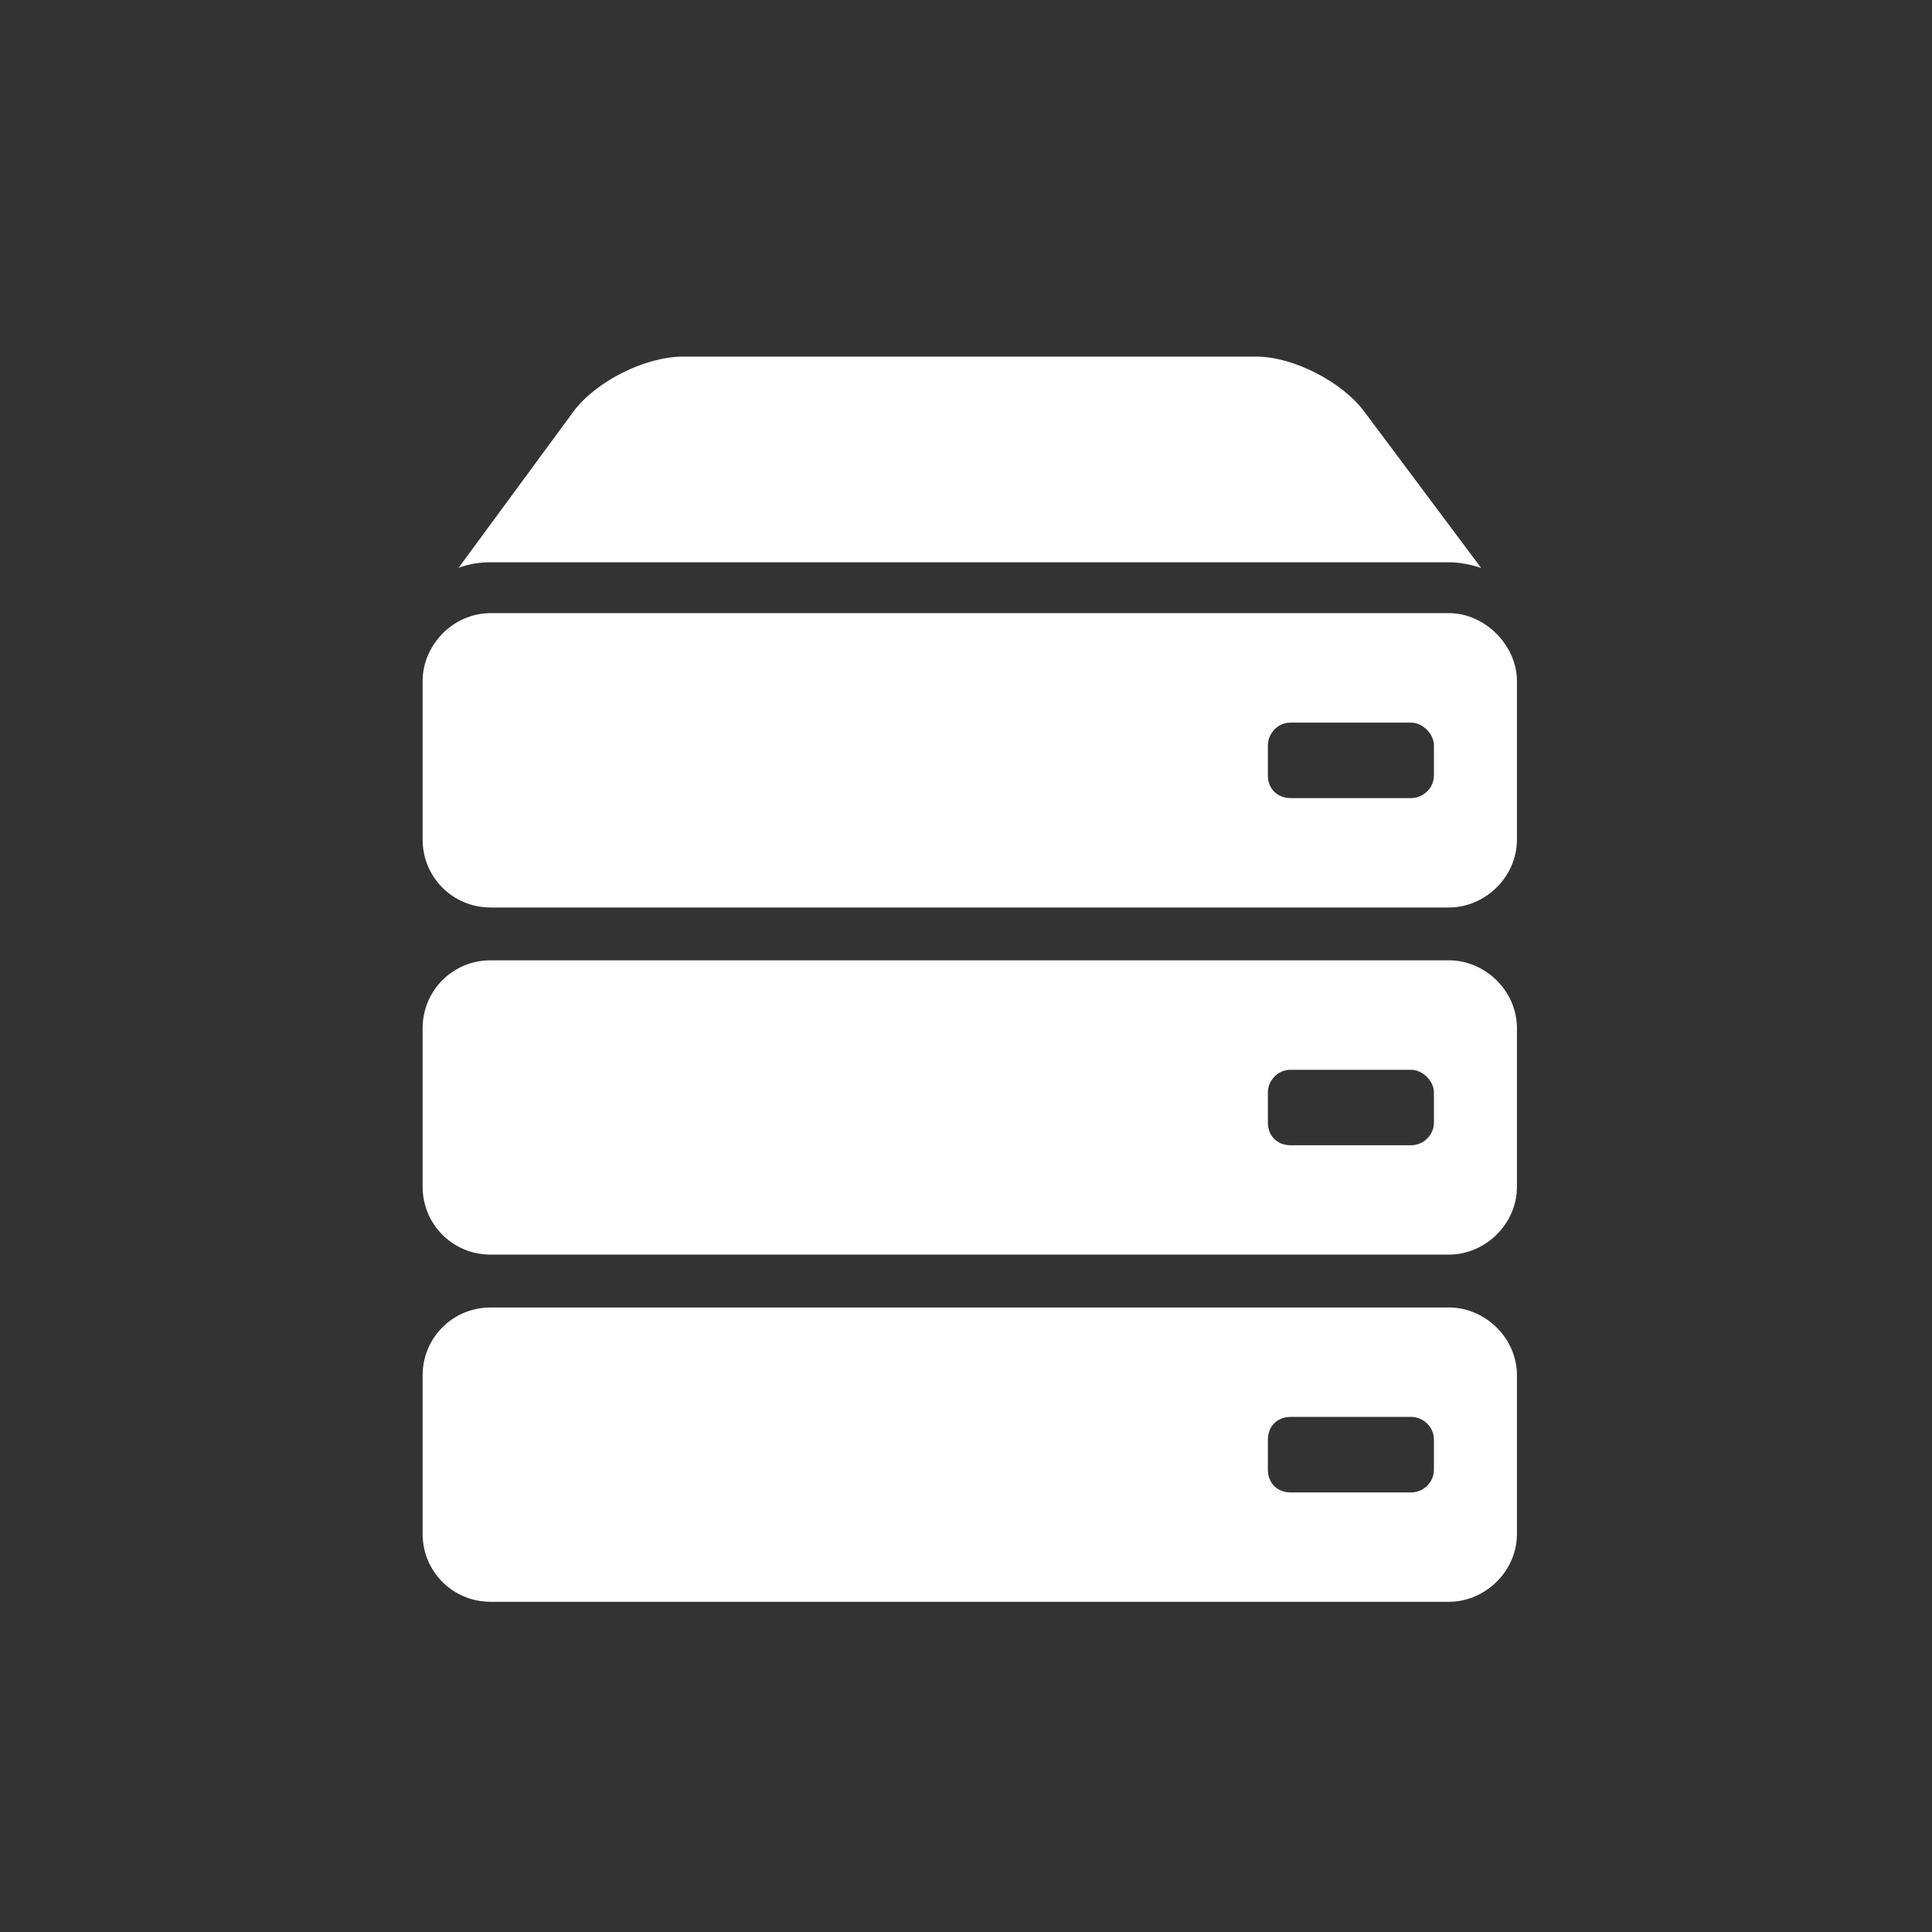 <svg width="36" height="36" viewBox="0 0 36 36" fill="none" xmlns="http://www.w3.org/2000/svg">
<rect x="0" y="0" width="36" height="36" fill="#333333" stroke="none"/>
<path d="M9.141 11.425H27C27.668 11.425 28.266 12.023 28.266 12.691V15.644C28.266 16.347 27.668 16.91 27 16.91H9.141C8.438 16.91 7.875 16.347 7.875 15.644V12.691C7.875 12.023 8.438 11.425 9.141 11.425ZM26.719 14.449V13.887C26.719 13.675 26.507 13.465 26.297 13.465H24.047C23.8 13.465 23.625 13.677 23.625 13.887V14.449C23.625 14.696 23.8 14.871 24.047 14.871H26.297C26.508 14.871 26.719 14.696 26.719 14.449ZM9.141 17.894H27C27.668 17.894 28.266 18.457 28.266 19.16V22.113C28.266 22.816 27.668 23.378 27 23.378H9.141C8.438 23.378 7.875 22.816 7.875 22.113V19.16C7.875 18.457 8.438 17.894 9.141 17.894ZM26.719 20.918V20.356C26.719 20.144 26.507 19.934 26.297 19.934H24.047C23.8 19.934 23.625 20.145 23.625 20.356V20.918C23.625 21.165 23.8 21.34 24.047 21.34H26.297C26.508 21.34 26.719 21.165 26.719 20.918ZM9.141 24.363H27C27.668 24.363 28.266 24.925 28.266 25.628V28.582C28.266 29.285 27.668 29.847 27 29.847H9.141C8.438 29.847 7.875 29.285 7.875 28.582V25.628C7.875 24.925 8.438 24.363 9.141 24.363ZM26.719 27.387V26.824C26.719 26.578 26.507 26.402 26.297 26.402H24.047C23.8 26.402 23.625 26.578 23.625 26.824V27.387C23.625 27.633 23.8 27.809 24.047 27.809H26.297C26.508 27.809 26.719 27.633 26.719 27.387ZM27 10.477H9.141C8.929 10.477 8.719 10.512 8.543 10.583L10.688 7.665C11.109 7.102 12.024 6.645 12.727 6.645H23.415C24.083 6.645 24.996 7.102 25.418 7.665L27.599 10.583C27.387 10.512 27.175 10.477 27 10.477Z" fill="white"/>
</svg>
